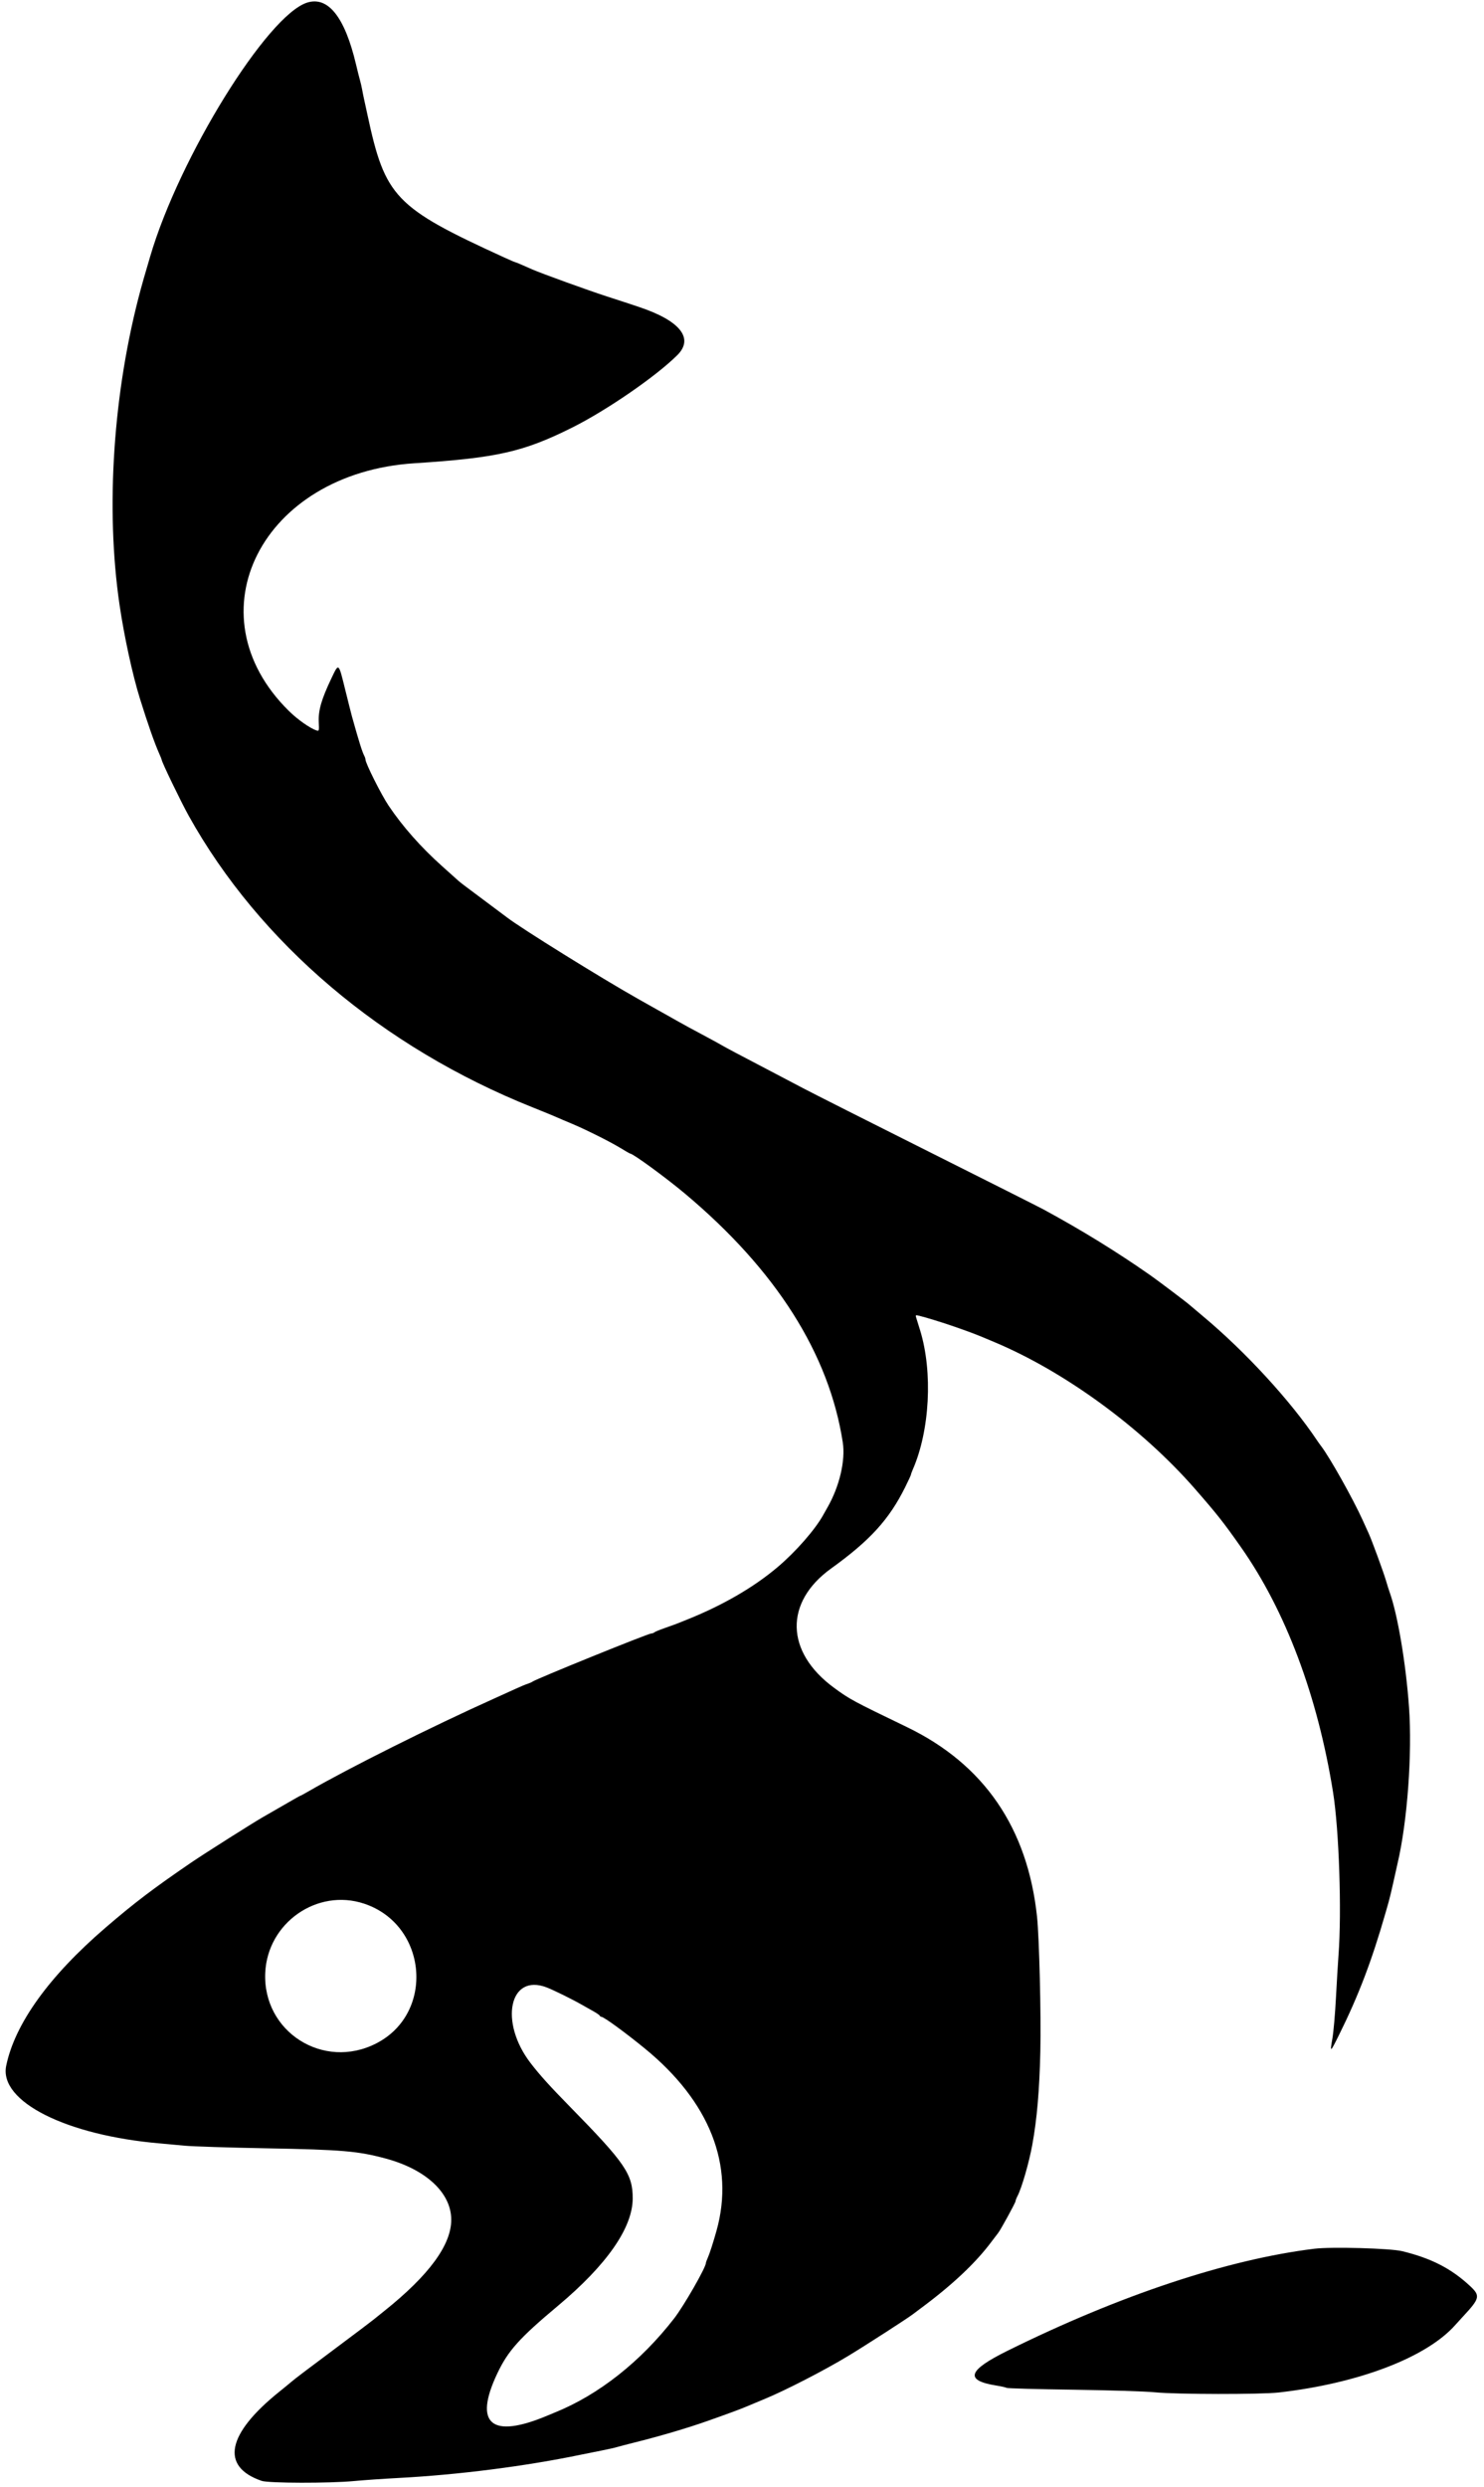 <svg viewBox="0 0 185 310" xmlns="http://www.w3.org/2000/svg" class="w-full h-full fill-white"><path fill-rule="evenodd" clip-rule="evenodd" d="M38.292 0.325C33.325 1.887 22.355 19.611 18.735 31.922C17.909 34.733 17.804 35.096 17.555 36.016C14.106 48.75 13.127 63.354 14.911 75.448C15.488 79.36 16.528 84.14 17.438 87.06C18.439 90.271 19.255 92.598 19.852 93.943C20.024 94.329 20.164 94.681 20.164 94.725C20.164 94.985 22.569 99.962 23.52 101.671C32.353 117.543 47.672 130.537 66.363 138.011C67.649 138.526 68.852 139.016 69.036 139.101C69.22 139.186 69.708 139.397 70.122 139.57C72.034 140.367 72.498 140.577 74.301 141.461C75.359 141.979 76.732 142.714 77.353 143.094C77.974 143.474 78.516 143.785 78.558 143.785C78.909 143.785 83.026 146.795 85.407 148.792C96.743 158.303 103.364 168.745 105.064 179.792C105.41 182.043 104.653 185.265 103.168 187.867C102.976 188.205 102.735 188.631 102.634 188.815C101.626 190.647 99.215 193.403 96.93 195.336C93.92 197.883 90.014 200.137 85.494 201.934C84.988 202.135 84.424 202.359 84.241 202.433C84.057 202.506 83.418 202.736 82.82 202.943C82.223 203.15 81.663 203.383 81.576 203.46C81.488 203.538 81.315 203.602 81.189 203.602C80.797 203.602 66.799 209.278 66.363 209.614C66.271 209.685 66.008 209.8 65.779 209.871C65.55 209.941 64.911 210.207 64.359 210.461C63.807 210.715 62.603 211.26 61.684 211.673C53.831 215.202 43.516 220.355 38.492 223.258C37.959 223.567 37.495 223.819 37.461 223.819C37.427 223.819 36.736 224.204 35.925 224.676C34.153 225.705 33.554 226.05 32.766 226.496C31.594 227.16 25.399 231.085 23.84 232.151C19.07 235.414 16.777 237.155 13.171 240.255C6.117 246.317 1.854 252.242 0.772 257.486C-0.145 261.935 8.261 266.168 19.997 267.166C20.686 267.225 22.046 267.35 23.02 267.445C23.993 267.539 28.542 267.685 33.128 267.769C42.623 267.943 44.612 268.112 48.067 269.041C53.112 270.397 56.254 273.327 56.254 276.675C56.254 279.818 53.483 283.592 47.9 288.053C47.486 288.384 46.876 288.874 46.543 289.143C46.21 289.412 44.368 290.804 42.449 292.235C38.146 295.446 36.772 296.488 36.274 296.918C36.062 297.102 35.419 297.628 34.847 298.088C28.263 303.371 27.445 307.442 32.612 309.22C33.482 309.519 41.064 309.535 44.14 309.244C45.335 309.131 47.816 308.959 49.654 308.862C57.117 308.47 65.481 307.402 72.461 305.951C73.15 305.807 74.316 305.573 75.051 305.43C75.786 305.287 76.613 305.101 76.889 305.018C77.165 304.935 78.142 304.679 79.061 304.45C82.269 303.651 85.601 302.67 88.167 301.767C90.496 300.948 92.29 300.287 92.929 300.013C93.297 299.855 94.387 299.4 95.352 299.002C97.948 297.929 102.768 295.448 105.711 293.668C107.889 292.352 113.253 288.892 113.815 288.443C113.906 288.369 114.282 288.087 114.65 287.816C118.682 284.839 121.639 282.06 123.632 279.374C123.973 278.915 124.331 278.446 124.427 278.332C124.712 277.993 126.596 274.551 126.598 274.366C126.598 274.272 126.709 273.982 126.845 273.722C127.375 272.705 128.28 269.571 128.687 267.344C129.271 264.144 129.579 260.581 129.69 255.732C129.795 251.216 129.557 241.494 129.278 238.887C128.096 227.823 122.655 219.9 113.063 215.27C106.273 211.993 105.932 211.809 103.957 210.358C97.901 205.907 97.758 199.714 103.614 195.498C108.461 192.007 110.838 189.398 112.841 185.368C113.238 184.567 113.564 183.861 113.564 183.799C113.564 183.736 113.668 183.448 113.794 183.159C115.913 178.314 116.3 171.023 114.712 165.84C114.529 165.243 114.317 164.557 114.24 164.317C114.105 163.892 114.117 163.883 114.626 164.011C116.591 164.508 120.524 165.835 122.503 166.669C122.871 166.824 123.51 167.093 123.923 167.266C132.723 170.951 142.339 177.98 148.966 185.573C151.734 188.744 152.538 189.763 154.7 192.841C160.276 200.78 164.262 211.389 166.184 223.401C166.933 228.085 167.274 238.279 166.862 243.702C166.789 244.667 166.645 247.073 166.541 249.048C166.437 251.024 166.242 253.274 166.107 254.047C165.784 255.898 165.815 255.884 166.905 253.685C169.36 248.735 170.996 244.447 172.72 238.439C172.799 238.163 172.971 237.561 173.102 237.102C173.233 236.642 173.504 235.515 173.704 234.596C173.904 233.677 174.138 232.624 174.225 232.256C175.444 227.07 176.068 218.574 175.653 212.791C175.259 207.291 174.229 201.2 173.224 198.422C173.141 198.192 172.941 197.553 172.779 197.002C172.473 195.957 171.032 192.024 170.636 191.154C170.51 190.878 170.169 190.126 169.878 189.483C168.683 186.841 165.796 181.693 164.713 180.271C164.563 180.075 164.328 179.746 164.19 179.539C160.877 174.585 155.252 168.469 149.902 164.003C149.076 163.314 148.363 162.712 148.317 162.666C148.095 162.443 144.364 159.623 143.388 158.941C139.212 156.02 134.913 153.371 130.105 150.757C129.6 150.482 123.134 147.226 115.736 143.521C108.338 139.816 101.308 136.268 100.114 135.636C98.919 135.003 96.889 133.937 95.602 133.266C92.215 131.499 90.491 130.583 89.921 130.25C89.646 130.088 88.894 129.675 88.251 129.332C86.275 128.277 84.932 127.547 84.408 127.242C84.132 127.082 83.53 126.743 83.071 126.488C82.612 126.233 81.822 125.79 81.317 125.504C80.811 125.218 79.999 124.759 79.511 124.485C74.97 121.929 64.863 115.646 63.188 114.338C63.096 114.267 61.938 113.4 60.614 112.413C57.801 110.317 57.405 110.017 57.151 109.787C57.046 109.693 56.135 108.877 55.125 107.972C52.46 105.585 50.194 103.023 48.444 100.417C47.533 99.062 45.561 95.129 45.561 94.669C45.561 94.571 45.492 94.36 45.408 94.201C45.149 93.706 44.729 92.366 43.88 89.316C43.79 88.994 43.411 87.49 43.037 85.974C42.197 82.563 42.242 82.602 41.339 84.495C40.062 87.175 39.663 88.558 39.739 90.042C39.792 91.065 39.772 91.143 39.481 91.05C38.66 90.789 37.102 89.693 35.996 88.601C23.743 76.496 32.64 58.968 51.659 57.742C61.941 57.079 65.244 56.333 71.33 53.294C75.623 51.151 81.798 46.897 84.439 44.262C86.523 42.184 84.811 40.002 79.759 38.296C78.824 37.98 76.968 37.37 75.636 36.941C73.416 36.226 67.557 34.106 66.363 33.585C66.087 33.465 65.508 33.211 65.077 33.02C64.645 32.83 64.256 32.674 64.212 32.674C64.168 32.674 63.543 32.405 62.824 32.076C49.224 25.853 48.014 24.588 45.806 14.295C45.658 13.606 45.47 12.741 45.388 12.373C45.306 12.006 45.193 11.442 45.136 11.12C45.079 10.799 44.966 10.31 44.885 10.034C44.804 9.759 44.578 8.856 44.382 8.029C42.991 2.139 40.908 -0.497 38.292 0.325ZM45.393 237.277C53.297 239.905 54.255 250.927 46.907 254.694C40.312 258.075 32.726 253.245 33.067 245.883C33.355 239.657 39.548 235.333 45.393 237.277ZM68.153 247.719C69.046 248.064 71.319 249.184 72.545 249.884C72.912 250.094 73.551 250.454 73.965 250.685C74.378 250.915 74.742 251.168 74.772 251.246C74.803 251.324 74.898 251.388 74.983 251.388C75.277 251.388 77.986 253.365 80.398 255.34C88.488 261.965 91.602 269.885 89.324 278.038C88.911 279.517 88.462 280.906 88.238 281.405C88.107 281.694 87.999 281.995 87.998 282.073C87.988 282.64 85.251 287.413 84.041 288.974C79.864 294.361 74.637 298.487 69.203 300.687C69.019 300.761 68.606 300.933 68.284 301.069C61.252 304.034 58.998 302.158 61.994 295.832C63.334 293.002 64.747 291.427 69.553 287.404C75.643 282.305 78.863 277.684 78.874 274.028C78.882 270.985 77.951 269.623 71.049 262.582C68.534 260.017 67.296 258.645 66.147 257.152C62.202 252.025 63.499 245.921 68.153 247.719ZM163.856 280.289C153.004 281.624 139.604 286.078 125.594 293.009C120.622 295.468 120.227 296.705 124.212 297.342C124.819 297.439 125.398 297.57 125.497 297.633C125.596 297.696 129.324 297.798 133.781 297.86C138.238 297.921 142.825 298.066 143.973 298.182C146.62 298.449 157.152 298.464 159.429 298.205C169.415 297.067 177.901 293.811 181.458 289.751C181.627 289.558 182.046 289.099 182.388 288.731C184.503 286.459 184.571 286.149 183.228 284.905C180.888 282.739 178.417 281.475 174.8 280.593C173.314 280.231 165.985 280.028 163.856 280.289Z"></path></svg>